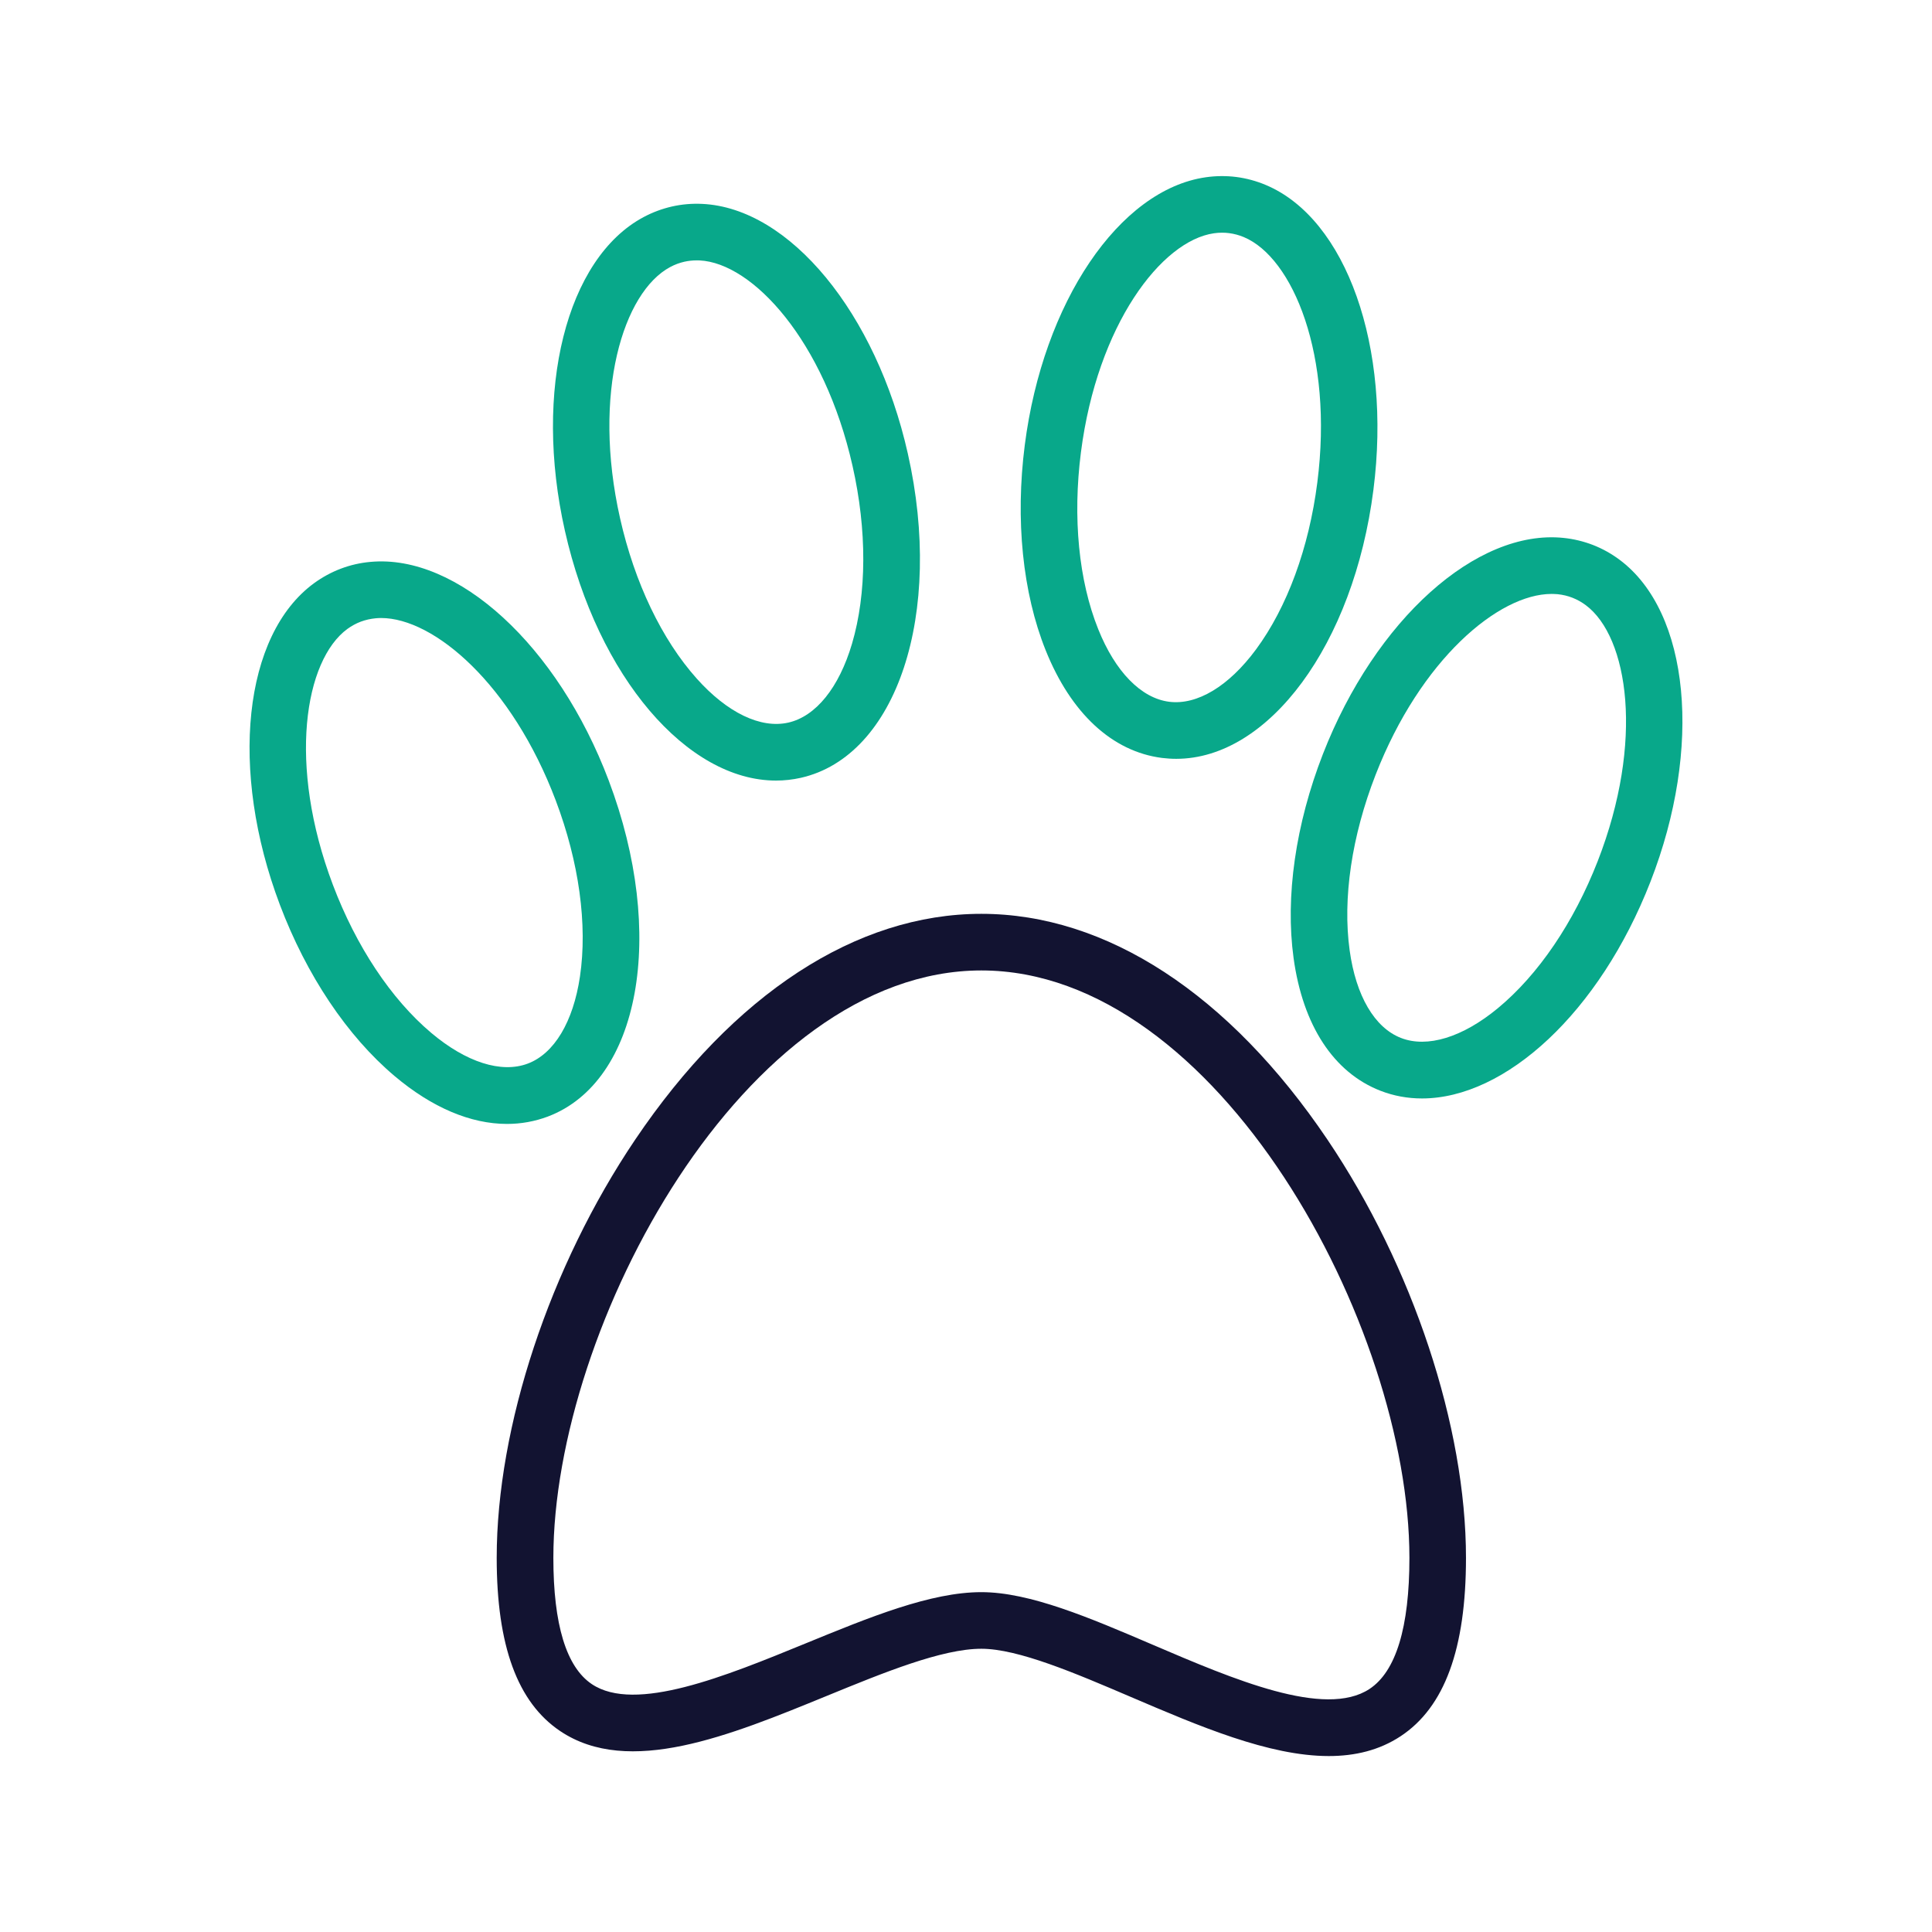 <?xml version="1.0" encoding="utf-8"?>
<!-- Generator: Adobe Illustrator 24.1.2, SVG Export Plug-In . SVG Version: 6.00 Build 0)  -->
<svg version="1.1" id="Warstwa_3" xmlns="http://www.w3.org/2000/svg" xmlns:xlink="http://www.w3.org/1999/xlink" x="0px" y="0px"
	 viewBox="0 0 430 430" style="enable-background:new 0 0 430 430;" xml:space="preserve">
<style type="text/css">
	.st0{fill:#08A88A;}
	.st1{fill:#121331;}
	.st2{fill:#08A88A;fill-opacity:0;}
	.st3{fill:none;}
</style>
<g>
	<path class="st1" d="M295.74,390.84c-13.32,0-28.89-6.67-44.11-13.18c-12.3-5.26-25.01-10.7-33.21-10.7
		c-8.8,0-21.81,5.33-34.4,10.49c-21.68,8.88-44.09,18.06-59.33,7.84c-9.51-6.38-14.14-19-14.14-38.56
		c0-29.22,11.81-64.89,30.82-93.08c21.86-32.41,49.22-50.26,77.04-50.26s55.18,17.85,77.04,50.26
		c19.01,28.19,30.83,63.85,30.83,93.08c0,20.25-4.76,33.24-14.55,39.7C306.98,389.56,301.58,390.84,295.74,390.84z M218.42,354.36
		c10.79,0,24.09,5.69,38.17,11.72c17.94,7.68,38.27,16.38,48.21,9.83c5.9-3.89,8.89-13.71,8.89-29.18
		c0-51.63-42.68-130.74-95.27-130.74c-52.59,0-95.26,79.11-95.26,130.74c0,14.83,2.88,24.29,8.56,28.1
		c9.65,6.48,29.77-1.77,47.53-9.04C193.59,359.91,207.14,354.36,218.42,354.36z"/>
	<path class="st0" d="M112.84,250.15c-8.07,0-16.68-3.62-25.01-10.65c-10.54-8.89-19.61-22.43-25.54-38.13
		c-11.33-29.98-8.13-60.08,7.61-71.57c1.84-1.34,3.84-2.43,5.95-3.23c2.11-0.8,4.33-1.31,6.59-1.51
		c19.41-1.8,41.71,18.66,53.04,48.65l0,0c12.92,34.19,6.97,67.04-13.55,74.8C119.02,249.6,115.97,250.15,112.84,250.15z
		 M84.83,137.55c-0.42,0-0.83,0.02-1.23,0.06c-1.14,0.11-2.25,0.36-3.3,0.75c-1.04,0.39-2.04,0.94-2.97,1.61
		c-9.54,6.97-13.37,30.17-3.25,56.94c5.19,13.72,12.96,25.43,21.88,32.96c7.79,6.57,15.63,9.07,21.51,6.85
		c5.88-2.22,10.11-9.28,11.61-19.37c1.71-11.55-0.2-25.47-5.39-39.19C113.92,152.3,96.6,137.55,84.83,137.55z"/>
	<path class="st0" d="M172.71,173.73c-19.72,0-39.63-22.98-46.98-55.59c-7.05-31.27,0.31-60.63,17.49-69.81
		c2.01-1.08,4.15-1.87,6.34-2.37c2.2-0.5,4.47-0.69,6.74-0.58c19.46,0.92,38.71,24.29,45.75,55.56l0,0
		c8.04,35.65-2.43,67.36-23.83,72.18C176.39,173.53,174.55,173.73,172.71,173.73z M155.08,57.95c-0.93,0-1.86,0.1-2.76,0.3
		c-1.09,0.25-2.15,0.64-3.17,1.19c-10.42,5.57-17.43,28.01-11.14,55.93c3.23,14.31,9.29,26.98,17.08,35.68
		c6.8,7.6,14.22,11.16,20.35,9.78c6.13-1.38,11.3-7.78,14.19-17.56c3.3-11.2,3.35-25.25,0.12-39.56
		c-6.29-27.92-22.26-45.19-34.06-45.75C155.49,57.95,155.29,57.95,155.08,57.95z"/>
	<path class="st0" d="M261.79,168.89c-1.06,0-2.11-0.07-3.18-0.2c-11.06-1.42-20.25-9.92-25.88-23.96
		c-5.13-12.8-6.78-29.01-4.65-45.66c4.07-31.79,21.02-56.87,40.31-59.62c2.26-0.32,4.53-0.34,6.76-0.06
		c2.24,0.29,4.43,0.88,6.53,1.76c17.98,7.52,28.07,36.06,24,67.86l0,0C301.28,143.49,282.35,168.89,261.79,168.89z M272,51.79
		c-0.6,0-1.21,0.04-1.82,0.13c-11.69,1.67-25.96,20.36-29.6,48.75c-1.86,14.55-0.5,28.53,3.85,39.37
		c3.79,9.46,9.54,15.35,15.78,16.15c6.23,0.79,13.28-3.45,19.34-11.65c6.93-9.39,11.78-22.58,13.64-37.13
		c3.64-28.39-5.46-50.08-16.36-54.64c-1.06-0.44-2.16-0.74-3.27-0.88C273.05,51.82,272.53,51.79,272,51.79z M299.44,108.21
		L299.44,108.21L299.44,108.21z"/>
	<path class="st0" d="M316.48,244.48c-3.17,0-6.28-0.56-9.26-1.72c-10.39-4.05-17.25-14.53-19.31-29.51
		c-1.88-13.66,0.44-29.79,6.53-45.43c11.64-29.87,34.18-50.1,53.54-48.1c2.27,0.23,4.48,0.77,6.58,1.58
		c2.1,0.82,4.09,1.93,5.91,3.29c15.62,11.65,18.51,41.78,6.87,71.65l0,0C356,225.33,335.08,244.48,316.48,244.48z M345.32,132.19
		c-11.77,0-29.14,14.56-39.14,40.21c-5.33,13.67-7.39,27.57-5.79,39.13c1.39,10.1,5.55,17.2,11.41,19.48
		c5.86,2.29,13.73-0.13,21.58-6.62c9-7.44,16.89-19.06,22.22-32.73c10.4-26.67,6.81-49.91-2.66-56.97
		c-0.92-0.68-1.91-1.24-2.96-1.65c-1.04-0.41-2.15-0.67-3.29-0.79C346.24,132.22,345.79,132.19,345.32,132.19z M361.47,193.96
		L361.47,193.96L361.47,193.96z"/>
</g>
</svg>
